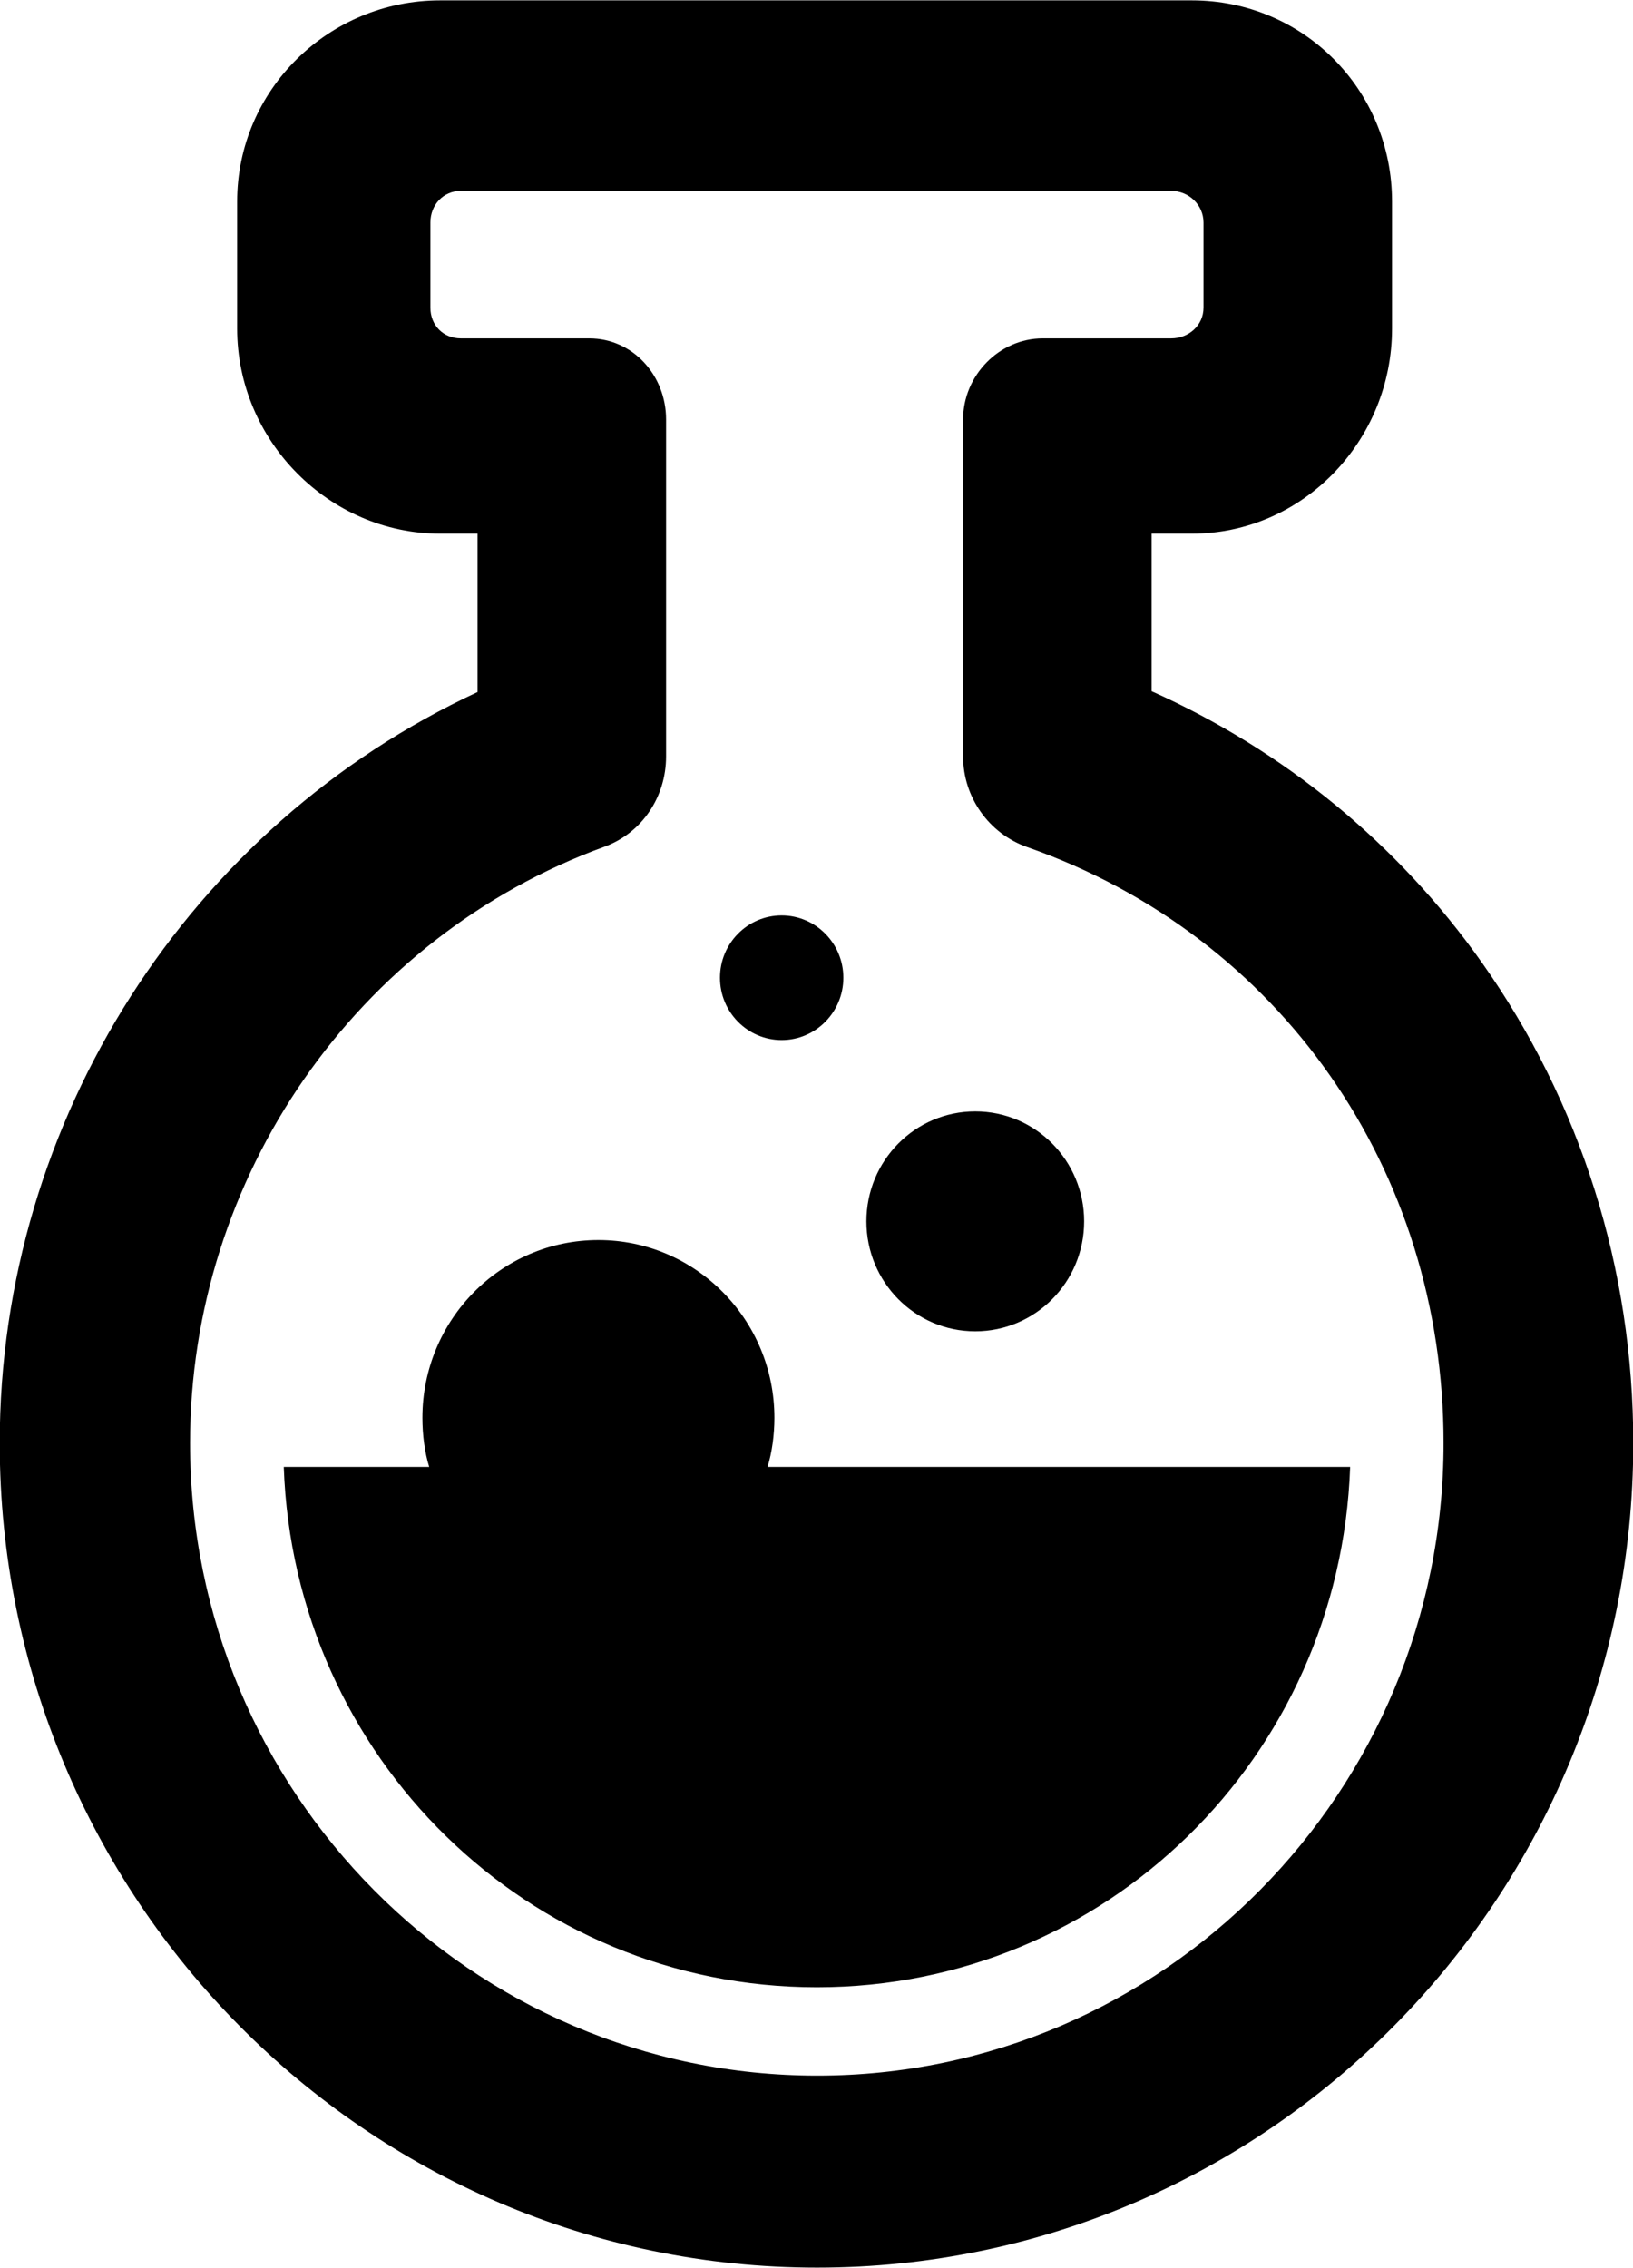 <svg xmlns="http://www.w3.org/2000/svg" xmlns:xlink="http://www.w3.org/1999/xlink" preserveAspectRatio="xMidYMid" width="18" height="25" viewBox="0 0 18 25">
  <path d="M16.336,10.612 C17.423,12.152 18.003,13.983 18.003,15.906 C18.003,20.918 13.970,24.994 9.006,24.994 C4.040,24.994 -0.003,20.917 -0.003,15.906 C-0.003,12.338 2.094,9.100 5.264,7.628 L5.264,5.882 L4.852,5.882 C3.627,5.882 2.614,4.858 2.614,3.621 L2.614,2.223 C2.614,0.986 3.627,0.004 4.852,0.004 L13.137,0.004 C14.362,0.004 15.344,0.986 15.344,2.223 L15.344,3.621 C15.344,4.858 14.362,5.882 13.137,5.882 L12.694,5.882 L12.694,7.619 C14.149,8.271 15.407,9.296 16.336,10.612 ZM11.494,3.730 L12.909,3.730 C13.103,3.730 13.266,3.586 13.266,3.391 L13.266,2.453 C13.266,2.258 13.103,2.104 12.909,2.104 L5.080,2.104 C4.886,2.104 4.744,2.258 4.744,2.453 L4.744,3.391 C4.744,3.586 4.886,3.730 5.080,3.730 L6.495,3.730 C6.976,3.730 7.342,4.138 7.342,4.623 L7.342,8.338 C7.342,8.783 7.077,9.181 6.662,9.333 C3.924,10.331 2.095,12.974 2.095,15.906 C2.095,19.750 5.197,22.878 9.009,22.878 C12.817,22.878 15.912,19.750 15.912,15.906 C15.912,12.894 14.111,10.315 11.323,9.337 C10.902,9.189 10.616,8.788 10.616,8.338 L10.616,4.623 C10.616,4.139 11.014,3.730 11.494,3.730 ZM11.950,13.462 C11.950,14.132 11.413,14.674 10.750,14.674 C10.087,14.674 9.550,14.132 9.550,13.462 C9.550,12.792 10.087,12.250 10.750,12.250 C11.413,12.250 11.950,12.792 11.950,13.462 ZM8.616,11.464 C8.240,11.464 7.936,11.156 7.936,10.777 C7.936,10.398 8.240,10.090 8.616,10.090 C8.991,10.090 9.296,10.398 9.296,10.777 C9.296,11.156 8.991,11.464 8.616,11.464 ZM8.536,15.628 C8.536,15.816 8.509,16.012 8.460,16.169 L14.882,16.169 C14.770,19.371 12.186,21.904 9.004,21.904 C5.824,21.904 3.239,19.371 3.128,16.169 L4.731,16.169 C4.682,16.012 4.656,15.816 4.656,15.628 C4.656,14.546 5.524,13.668 6.596,13.668 C7.667,13.668 8.536,14.546 8.536,15.628 Z" class="cls-1"/>
</svg>
